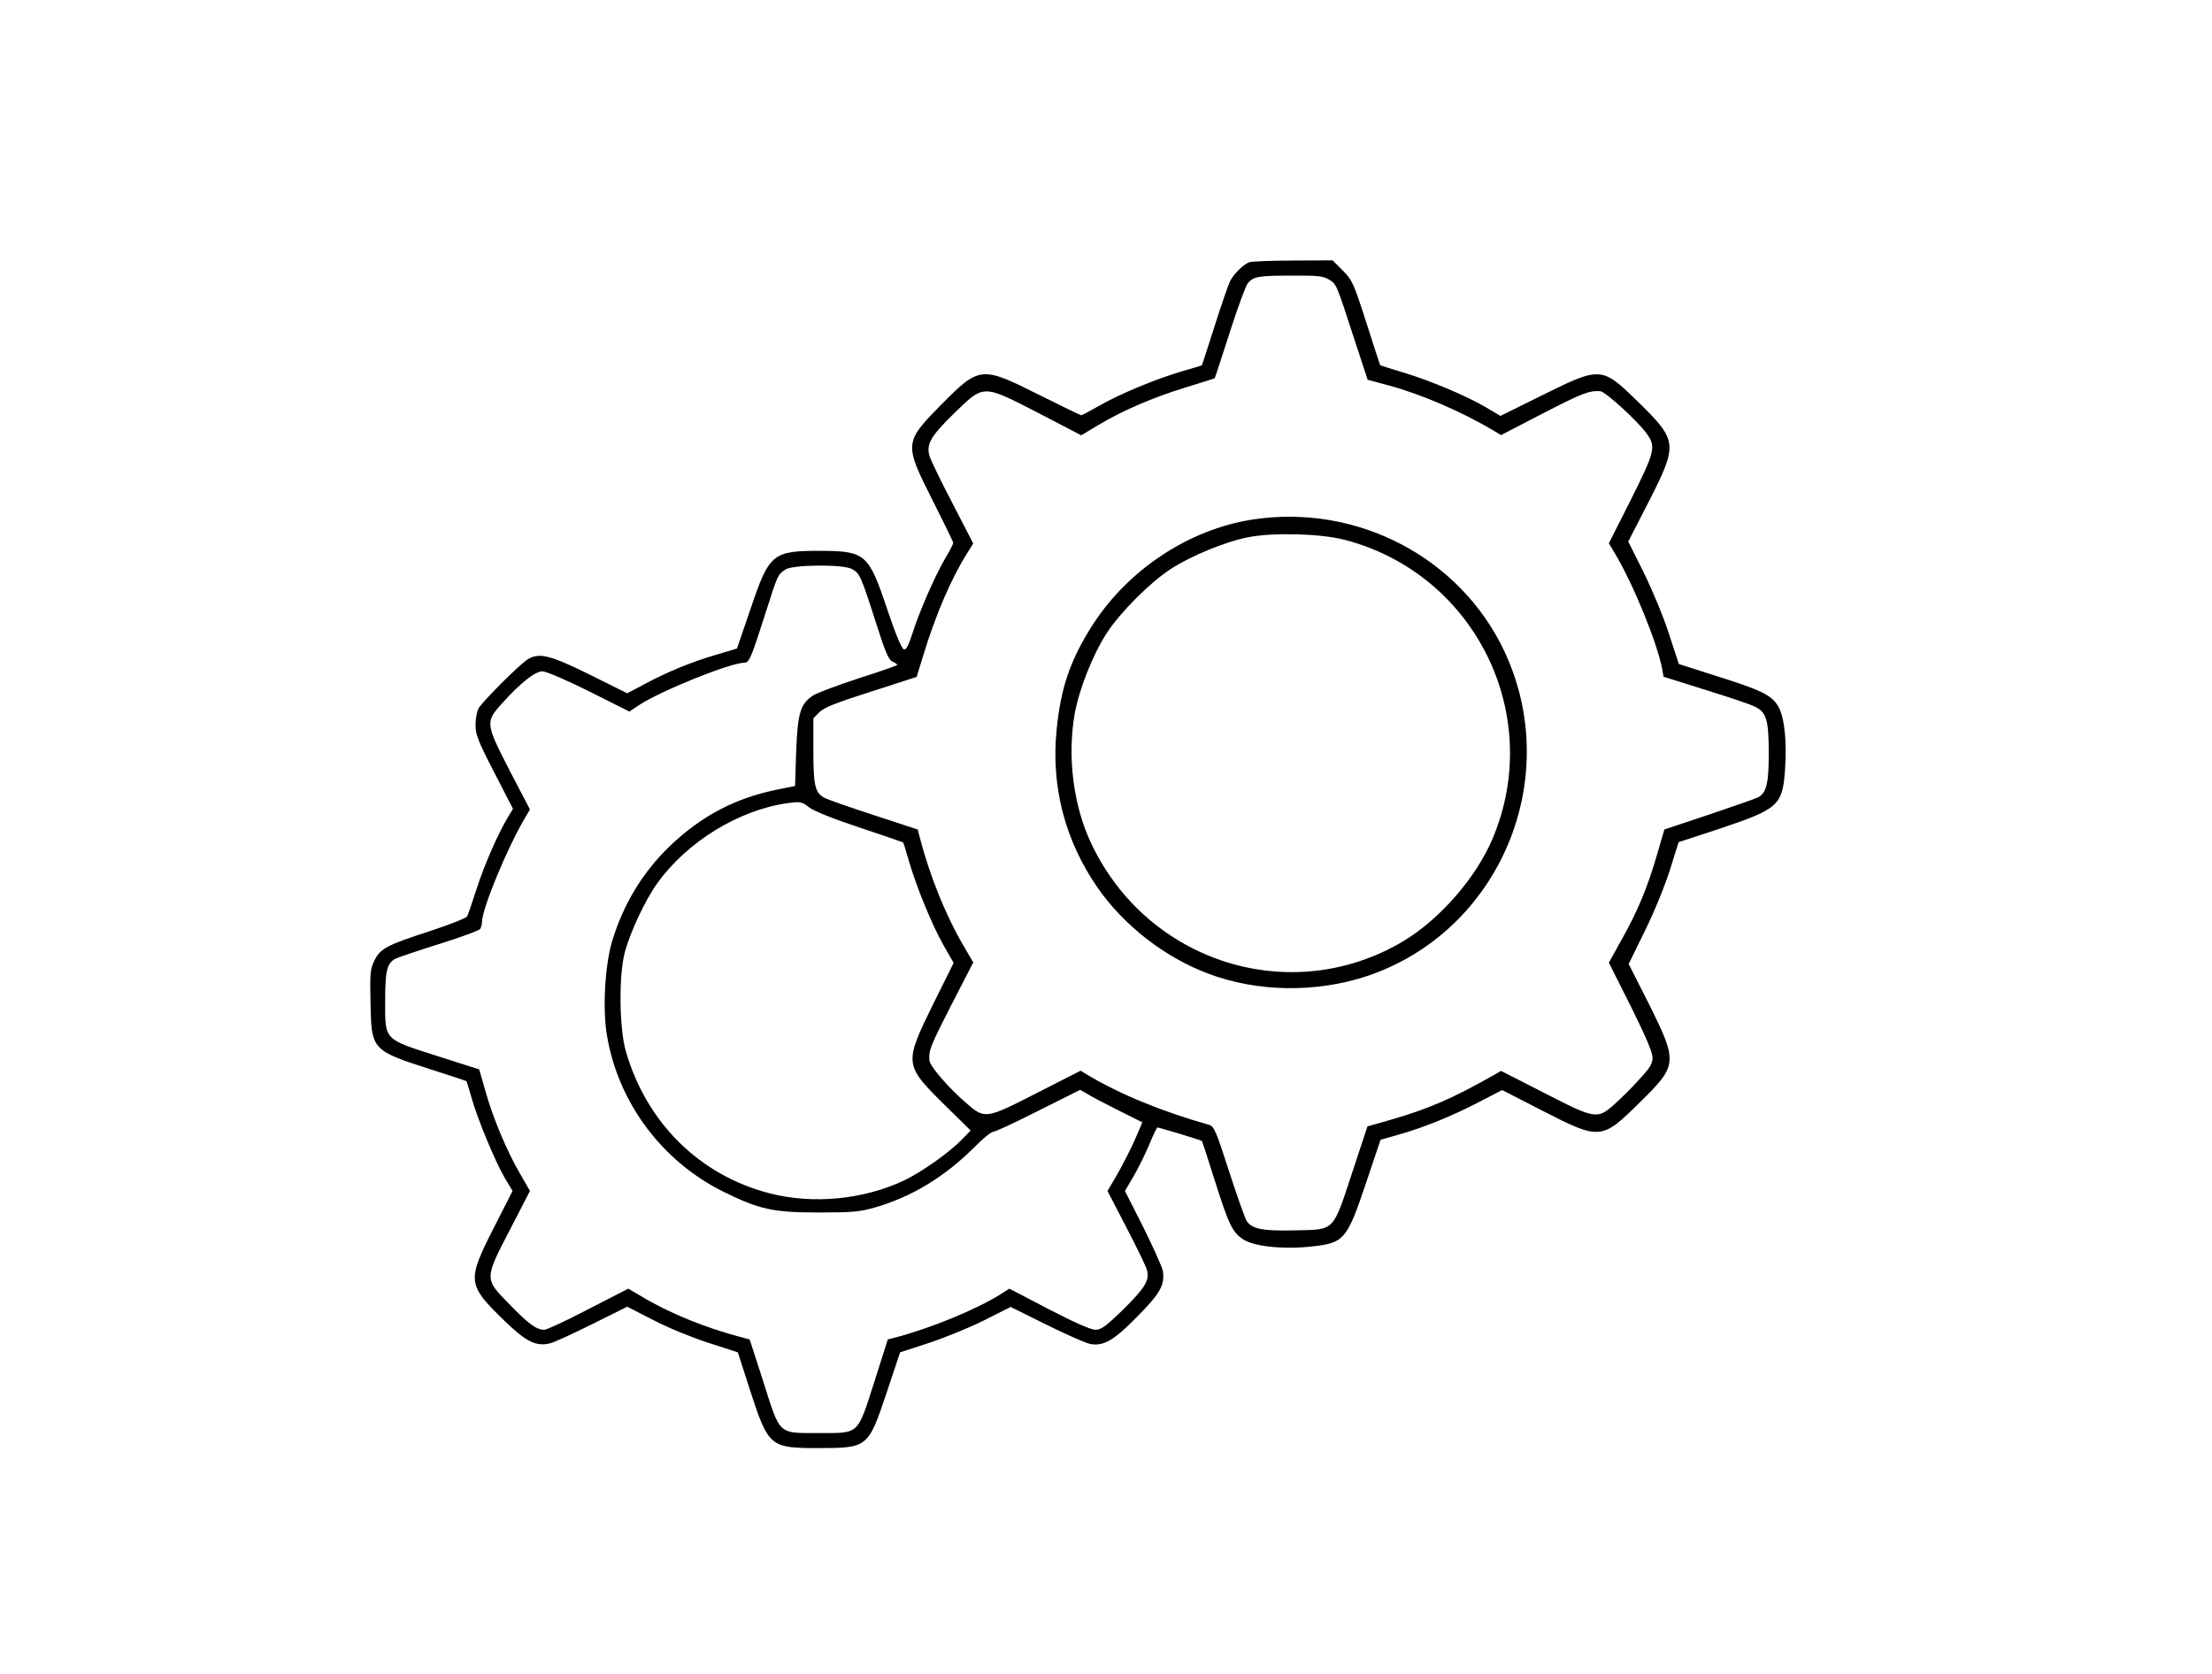 <?xml version="1.0" standalone="no"?>
<!DOCTYPE svg PUBLIC "-//W3C//DTD SVG 20010904//EN"
 "http://www.w3.org/TR/2001/REC-SVG-20010904/DTD/svg10.dtd">
<svg version="1.0" xmlns="http://www.w3.org/2000/svg"
 width="1028pt" height="778pt" viewBox="0 0 1028 778"
 preserveAspectRatio="xMidYMid meet">

<g transform="translate(0,778) scale(0.1,-0.1)"
fill="#000000" stroke="none">
<path d="M5805 6561 c-29 -12 -71 -54 -88 -87 -8 -16 -41 -110 -72 -209 -32
-99 -58 -181 -59 -182 -1 -2 -42 -14 -91 -28 -120 -35 -294 -107 -387 -161
-42 -24 -80 -44 -83 -44 -3 0 -92 43 -196 95 -269 135 -277 134 -457 -48 -170
-173 -171 -179 -37 -444 52 -103 95 -191 95 -196 0 -5 -17 -39 -39 -75 -47
-81 -121 -250 -152 -350 -17 -52 -27 -72 -38 -70 -10 2 -37 65 -78 187 -86
257 -101 270 -310 271 -223 0 -238 -12 -325 -270 l-63 -184 -90 -27 c-118 -34
-230 -80 -335 -136 l-85 -45 -173 86 c-188 93 -239 105 -292 70 -41 -27 -210
-197 -226 -226 -8 -15 -14 -50 -14 -78 0 -44 11 -73 87 -220 l87 -169 -23 -38
c-48 -80 -111 -225 -146 -334 -20 -63 -40 -120 -44 -128 -3 -7 -78 -37 -166
-66 -210 -68 -237 -83 -265 -139 -20 -42 -21 -58 -18 -200 4 -216 6 -218 283
-307 88 -28 161 -52 163 -54 1 -1 11 -34 22 -72 27 -99 112 -303 155 -376 l37
-62 -87 -171 c-126 -248 -124 -264 49 -432 100 -97 146 -120 209 -106 18 3
106 44 197 89 l165 82 121 -62 c69 -36 180 -81 257 -106 l136 -44 55 -171 c87
-268 94 -274 318 -274 231 0 233 2 319 259 l62 186 132 43 c73 24 189 71 257
105 l125 63 167 -83 c91 -45 182 -85 202 -89 62 -12 111 16 221 129 106 107
127 146 117 211 -3 17 -44 108 -90 201 l-86 170 40 68 c22 38 55 104 73 148
18 43 35 79 38 79 8 0 204 -59 207 -63 1 -1 28 -83 59 -182 65 -206 82 -241
131 -274 49 -34 189 -49 320 -34 151 16 164 31 254 300 l66 196 85 24 c119 34
247 86 372 151 l108 56 189 -97 c265 -136 274 -135 448 37 179 175 180 188 47
456 l-96 190 75 153 c43 87 92 207 116 282 l41 131 189 62 c272 91 293 109
305 266 10 137 -1 251 -31 303 -31 53 -77 75 -296 144 l-166 53 -47 144 c-27
83 -78 204 -118 285 l-70 140 97 189 c134 264 133 280 -51 460 -169 165 -173
166 -444 32 l-196 -97 -69 41 c-93 54 -264 126 -387 162 -55 17 -102 31 -103
33 -1 1 -30 90 -64 197 -60 186 -65 197 -110 243 l-47 47 -184 -1 c-101 0
-193 -4 -204 -8z m371 -80 c35 -22 33 -15 116 -271 l64 -195 97 -26 c152 -41
340 -122 488 -210 l35 -21 195 101 c184 95 214 106 266 103 24 -2 171 -136
215 -196 45 -62 40 -83 -73 -309 l-102 -202 27 -45 c87 -145 198 -418 221
-540 l6 -35 191 -60 c104 -32 208 -67 229 -77 58 -26 69 -60 69 -220 0 -138
-10 -180 -48 -203 -9 -5 -111 -41 -227 -80 l-210 -70 -33 -113 c-44 -153 -91
-266 -164 -396 l-61 -110 102 -203 c70 -141 101 -214 101 -238 0 -29 -11 -47
-63 -103 -34 -38 -86 -89 -115 -115 -79 -70 -89 -68 -328 55 l-198 101 -40
-23 c-190 -107 -294 -152 -472 -204 l-109 -31 -70 -212 c-92 -279 -80 -267
-263 -271 -152 -4 -203 6 -228 43 -8 13 -45 117 -82 231 -60 187 -70 209 -92
216 -225 64 -416 143 -567 233 l-31 19 -200 -102 c-242 -124 -245 -124 -332
-48 -85 73 -170 173 -171 199 -3 47 6 68 103 258 l101 196 -43 74 c-85 144
-159 328 -206 509 l-9 35 -205 67 c-113 37 -216 73 -228 80 -44 23 -52 56 -52
218 l0 152 28 28 c23 22 74 43 241 96 l211 68 31 101 c57 187 130 358 205 476
l27 43 -97 188 c-54 103 -101 201 -106 218 -16 56 4 91 114 199 141 136 130
136 395 0 l196 -102 80 48 c114 68 256 129 407 175 72 22 132 41 133 42 2 2
33 98 70 213 37 116 75 218 84 229 27 31 50 35 201 35 125 1 149 -2 176 -18z
m-2218 -1345 c37 -19 43 -32 110 -241 46 -146 62 -182 80 -190 12 -5 22 -12
22 -15 0 -3 -80 -31 -178 -62 -98 -32 -194 -68 -213 -80 -60 -40 -72 -82 -79
-262 l-5 -159 -85 -17 c-195 -40 -352 -123 -499 -264 -126 -122 -215 -270
-267 -443 -32 -108 -44 -310 -24 -430 50 -314 256 -591 545 -733 165 -81 228
-95 440 -95 158 0 190 3 260 23 171 49 325 142 465 282 38 39 77 70 86 70 9 0
104 44 210 98 l194 97 33 -19 c17 -11 82 -45 144 -76 l112 -56 -34 -79 c-19
-44 -56 -115 -81 -160 l-47 -80 87 -168 c48 -92 92 -182 96 -199 14 -47 -8
-83 -112 -186 -80 -77 -100 -92 -127 -92 -22 0 -96 33 -216 95 l-184 96 -39
-25 c-115 -72 -326 -159 -491 -202 l-35 -9 -62 -195 c-81 -252 -68 -240 -259
-240 -191 0 -178 -12 -258 240 l-63 195 -34 9 c-170 44 -342 114 -472 193
l-58 34 -185 -95 c-101 -53 -194 -96 -205 -96 -37 0 -73 26 -162 118 -118 120
-118 116 4 351 l91 176 -46 80 c-60 102 -128 263 -162 388 l-28 97 -191 61
c-254 81 -246 73 -246 254 0 146 8 178 49 200 15 7 107 38 206 69 99 31 183
62 187 69 4 7 8 21 8 32 1 64 118 346 201 486 l22 37 -93 178 c-114 222 -115
228 -37 315 87 96 154 149 188 149 17 0 108 -39 217 -93 l187 -94 45 30 c102
67 425 197 489 197 23 0 31 19 100 235 56 175 55 174 91 198 33 23 266 25 308
3z m37 -1202 c110 -37 201 -68 202 -69 2 -1 14 -41 28 -90 35 -119 106 -293
161 -390 l46 -80 -97 -195 c-134 -274 -134 -279 59 -469 l117 -115 -38 -39
c-60 -63 -188 -153 -271 -193 -188 -89 -424 -112 -625 -60 -326 84 -573 328
-669 662 -30 107 -33 351 -4 459 24 91 94 241 150 319 139 195 383 344 611
374 56 7 62 6 95 -20 22 -17 108 -52 235 -94z"/>
<path d="M5818 5365 c-291 -46 -570 -229 -736 -483 -107 -165 -153 -298 -172
-499 -25 -261 40 -510 190 -727 122 -177 313 -325 515 -401 228 -86 502 -90
739 -11 615 207 915 916 638 1508 -206 438 -686 689 -1174 613z m432 -94 c605
-158 929 -813 687 -1388 -77 -182 -245 -375 -415 -477 -521 -311 -1191 -100
-1452 457 -82 175 -110 399 -76 597 21 117 85 279 151 380 64 97 200 233 295
295 95 62 261 130 365 149 117 22 334 16 445 -13z"/>
</g>
</svg>
